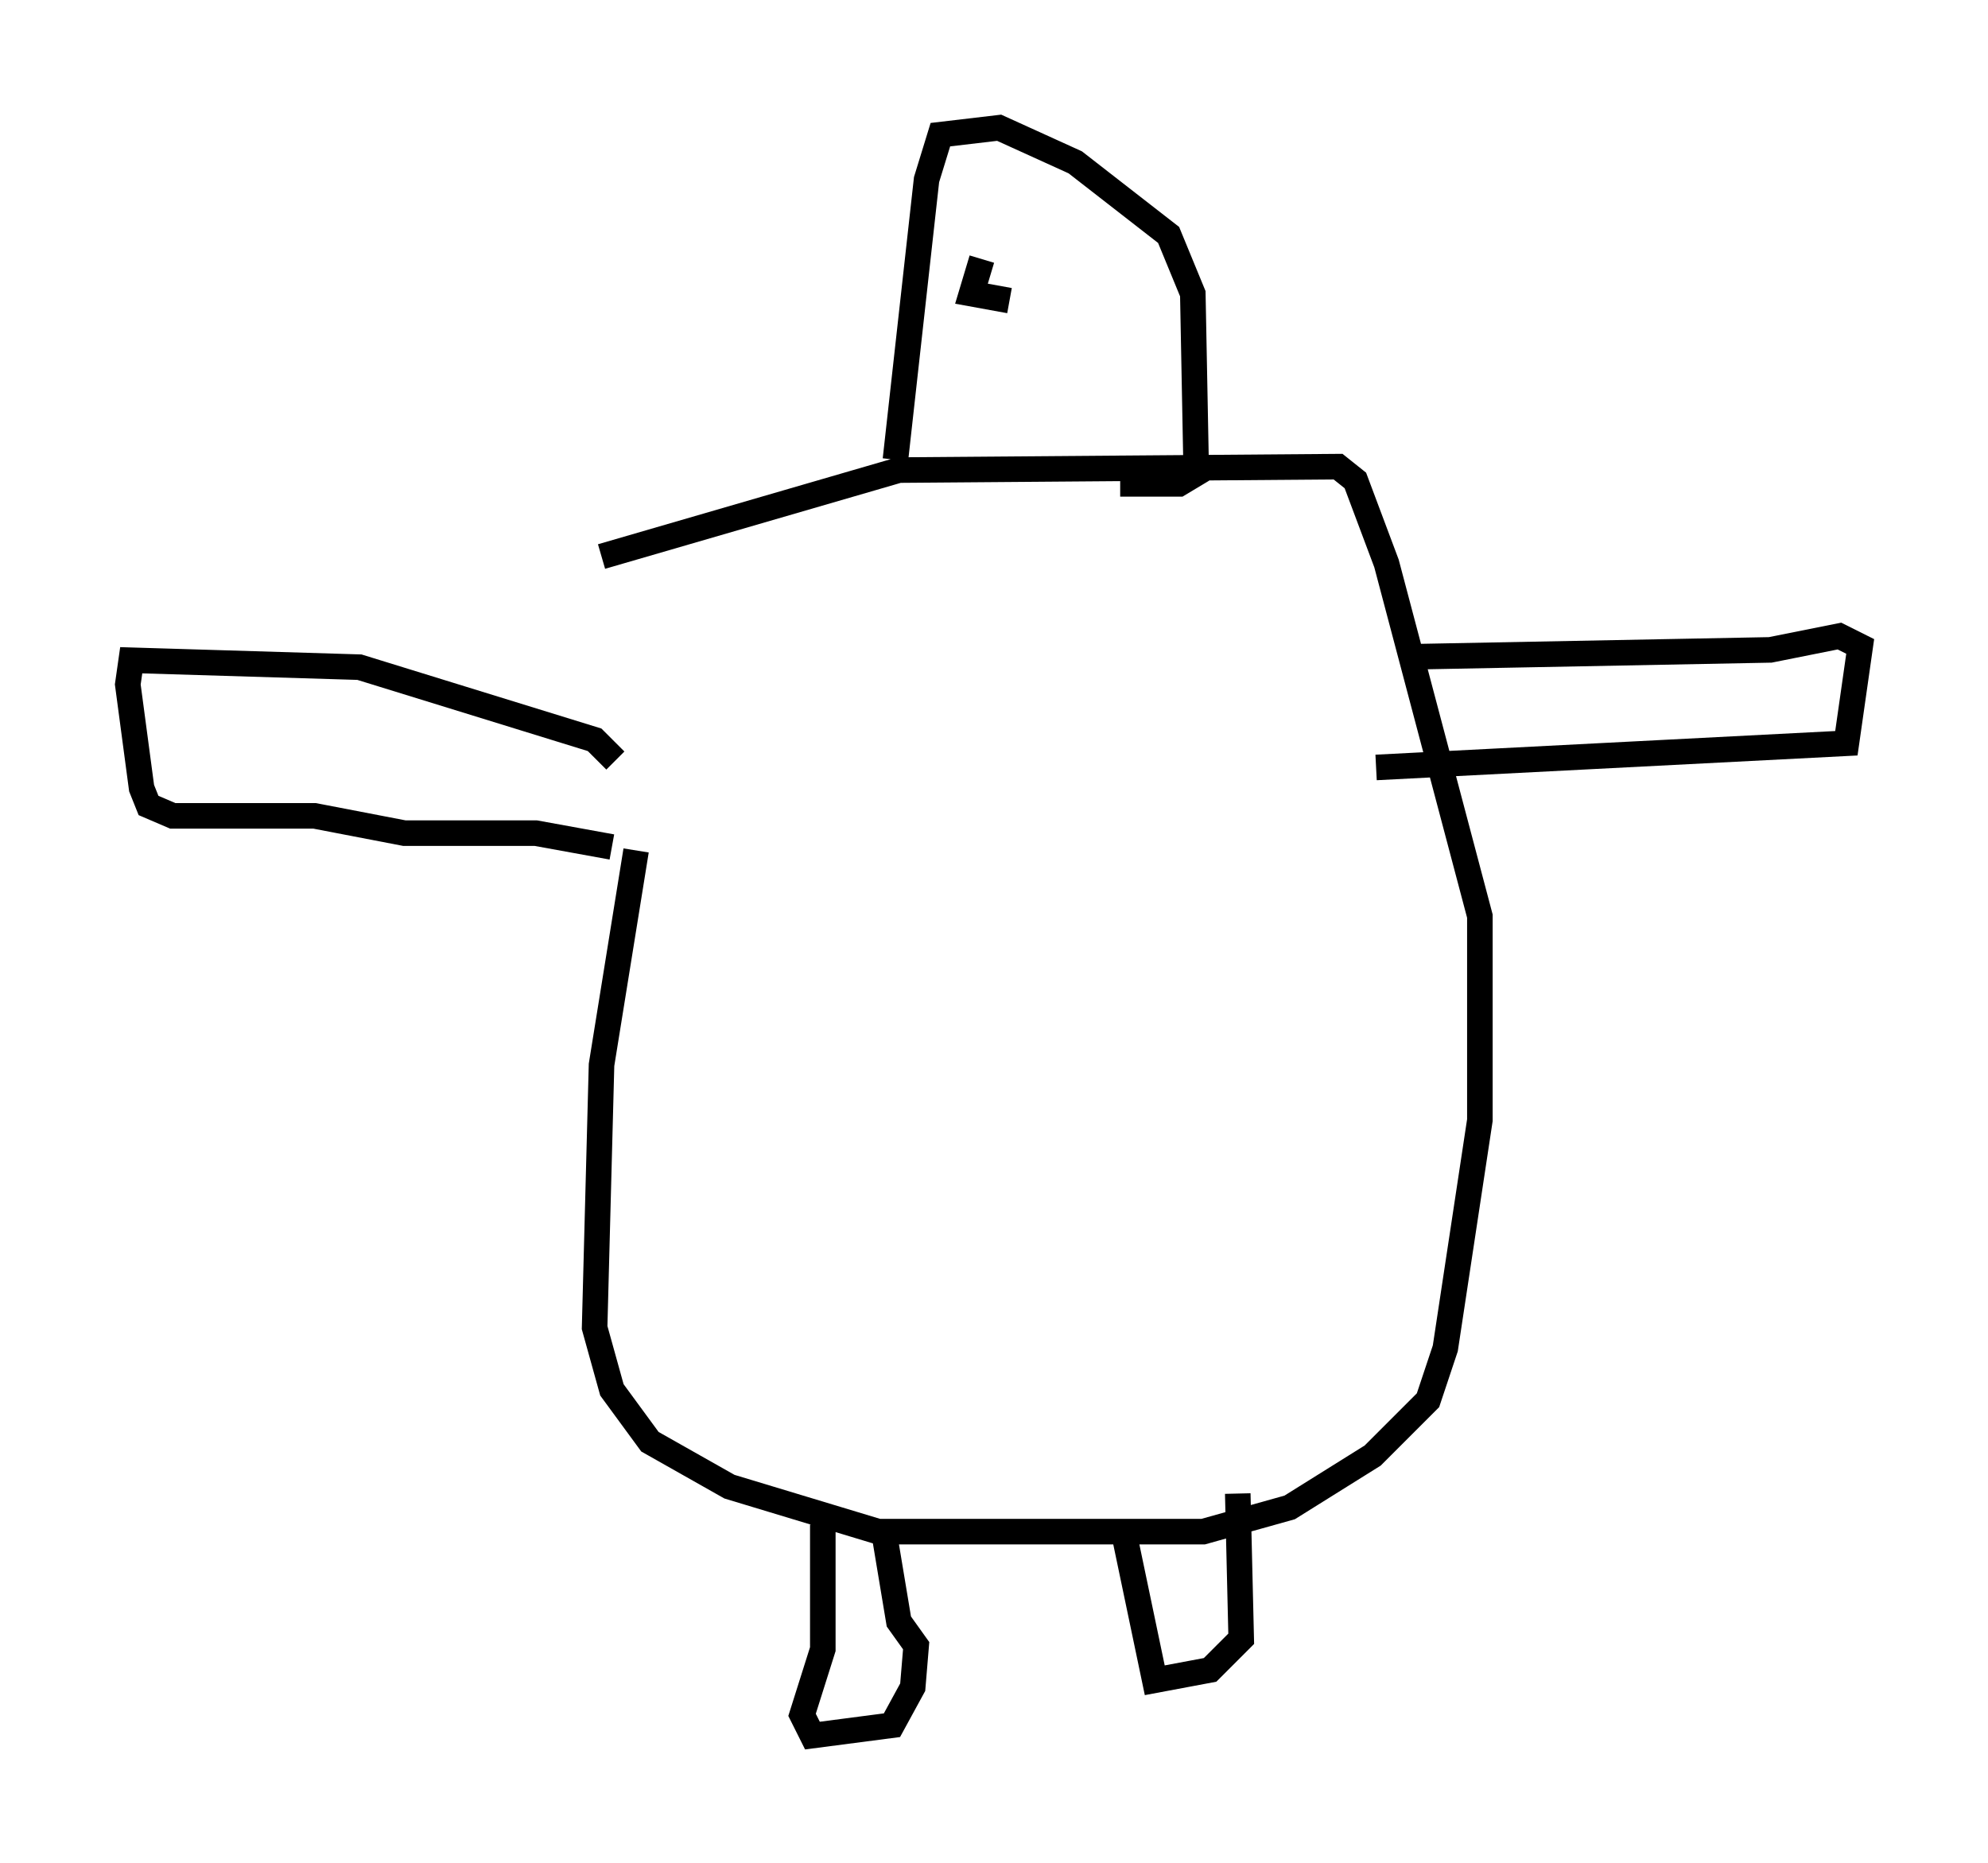 <?xml version="1.0" encoding="utf-8" ?>
<svg baseProfile="full" height="72.922" version="1.1" width="77.794" xmlns="http://www.w3.org/2000/svg" xmlns:ev="http://www.w3.org/2001/xml-events" xmlns:xlink="http://www.w3.org/1999/xlink"><defs /><rect fill="white" height="72.922" width="77.794" x="0" y="0" /><path d="M24.892, 22.321 m0.0, 10.961 l-1.353, 8.39 -0.271, 10.284 l0.677, 2.436 1.488, 2.03 l3.112, 1.759 5.819, 1.759 l12.72, 0.0 3.383, -0.947 l3.248, -2.03 2.165, -2.165 l0.677, -2.03 1.353, -8.931 l0.0, -7.984 -3.654, -13.802 l-1.218, -3.248 -0.677, -0.541 l-17.185, 0.135 -11.637, 3.383 m0.541, 7.984 l-0.812, -0.812 -9.202, -2.842 l-8.931, -0.271 -0.135, 0.947 l0.541, 4.059 0.271, 0.677 l0.947, 0.406 5.548, 0.0 l3.518, 0.677 5.142, 0.0 l2.977, 0.541 m31.258, -7.442 l14.073, -0.271 2.706, -0.541 l0.812, 0.406 -0.541, 3.789 l-18.403, 0.947 m-21.651, 29.634 l0.0, 4.871 -0.812, 2.571 l0.406, 0.812 3.112, -0.406 l0.812, -1.488 0.135, -1.624 l-0.677, -0.947 -0.541, -3.248 m9.337, -0.271 l1.218, 5.819 2.165, -0.406 l1.218, -1.218 -0.135, -5.683 m-13.396, -40.46 l1.218, -10.961 0.541, -1.759 l2.3, -0.271 2.977, 1.353 l3.654, 2.842 0.947, 2.3 l0.135, 7.036 -0.677, 0.406 l-2.3, 0.0 m-5.413, -8.796 l-0.406, 1.353 1.488, 0.271 " fill="none" stroke="black" stroke-width="1" /></svg>